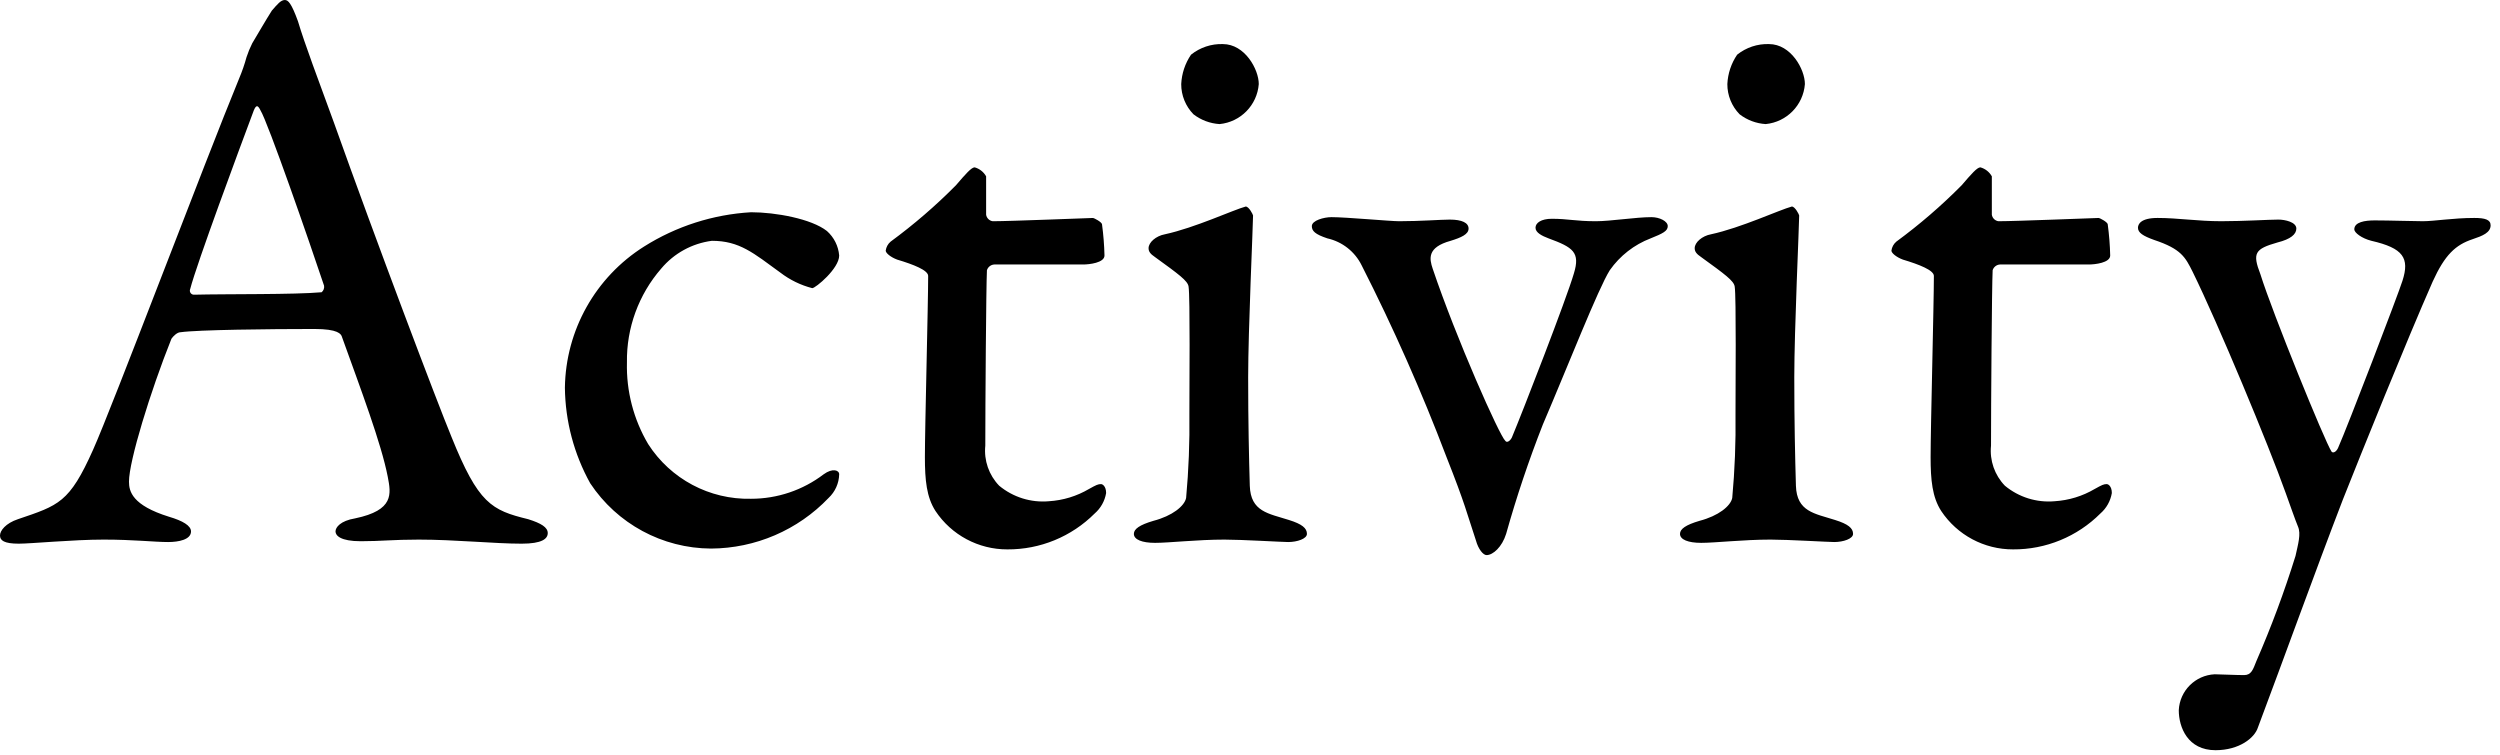 <svg class="u-show-sp" enable-background="new 0 0 245 74" viewBox="0 0 245 74" xmlns="http://www.w3.org/2000/svg">
                        <path class="text-stroke text-stroke-sp" data-clip-path="path-activity-sp" d="m27.92 0c-.4 0-.72.4-1.28 1.04-.56.88-1.44 2.4-1.92 3.2-.22.439-.408.893-.56 1.36-.193.709-.434 1.404-.72 2.08-3.36 8.16-12.48 32.32-14.32 36.4-2.32 5.2-3.36 5.44-7.36 6.8-1.2.4-1.76 1.12-1.76 1.6s.4.8 1.84.8c1.2 0 5.36-.4 8.32-.4s4.96.24 6.32.24c1.04 0 2.24-.24 2.24-1.04 0-.56-.8-1.04-2.16-1.44-3.6-1.12-3.92-2.48-3.92-3.44 0-2 2.08-8.8 4.16-14 .16-.24.56-.64.88-.64 1.68-.24 8.72-.32 13.12-.32 2.32 0 2.64.48 2.72.8 1.84 5.12 3.84 10.4 4.48 13.68.32 1.68.64 3.28-3.2 4.08-1.44.24-1.92.88-1.92 1.28s.48.96 2.48.96 3.12-.16 5.68-.16c3.52 0 7.44.4 10.08.4 2 0 2.56-.48 2.56-1.04s-.64-.96-1.92-1.36c-3.6-.88-4.88-1.52-7.52-8.08-1.36-3.28-7.36-19.12-11.52-30.8-1.52-4.16-2.88-7.76-3.52-9.92-.64-1.76-.96-2.08-1.28-2.08zm3.6 28.64c-2.64.24-9.28.16-12.48.24-.22.019-.414-.144-.433-.365-.006-.067.005-.134.033-.195.64-2.48 4.8-13.68 6.24-17.52.24-.56.4-.48.64 0 .72 1.12 4.88 13.12 6.24 17.2.039.241-.052.484-.24.64zm42.08-7.84c-3.721.216-7.327 1.372-10.48 3.36-4.765 3-7.686 8.21-7.76 13.84.037 3.277.89 6.494 2.48 9.36 2.632 3.974 7.073 6.375 11.84 6.4 4.354-.022 8.512-1.812 11.52-4.96.644-.602 1.019-1.438 1.04-2.32 0-.4-.64-.64-1.52 0-2.046 1.559-4.548 2.402-7.12 2.4-4.065.094-7.885-1.938-10.08-5.36-1.431-2.419-2.151-5.191-2.08-8-.052-3.376 1.145-6.652 3.36-9.2 1.254-1.496 3.024-2.467 4.96-2.72 2.72 0 4.08 1.2 6.72 3.12.927.711 1.988 1.228 3.12 1.52.32 0 2.64-1.92 2.64-3.2-.077-.924-.507-1.784-1.2-2.4-1.52-1.2-5.04-1.84-7.44-1.84zm23.68.88c-.33-.05-.59-.31-.64-.64v-3.76c-.242-.43-.645-.747-1.12-.88-.32 0-.88.64-1.84 1.76-1.985 2.005-4.125 3.85-6.4 5.52-.264.223-.435.537-.48.88 0 .24.48.64 1.12.88 1.6.48 3.04 1.04 3.04 1.6 0 2.8-.32 14.8-.32 17.76 0 2.24.16 3.92 1.04 5.28 1.567 2.355 4.211 3.767 7.04 3.76 3.209.019 6.292-1.249 8.56-3.52.594-.517.989-1.224 1.12-2 0-.72-.4-.88-.48-.88-.32 0-.48.08-1.2.48-1.194.703-2.537 1.114-3.92 1.2-1.763.157-3.517-.39-4.88-1.52-1.008-1.043-1.506-2.477-1.36-3.92 0-3.84.08-15.6.16-17.2.1-.319.387-.542.72-.56h8.72c.56 0 2.08-.16 2.08-.88-.024-1.017-.104-2.032-.24-3.04 0-.24-.8-.64-.88-.64-.32 0-8.08.32-9.84.32zm22.72 31.2c1.68 0 5.68.24 6.24.24.88 0 1.84-.32 1.84-.8 0-.56-.48-.96-1.76-1.36-2-.64-3.76-.8-3.84-3.36-.08-2.8-.16-6.16-.16-10.64 0-4.56.48-14.96.48-15.84 0-.08-.4-.88-.72-.88-1.2.32-4.96 2.08-7.92 2.72-.88.16-1.6.8-1.6 1.36 0 .32.16.56.64.88 2.32 1.68 3.2 2.32 3.28 2.88.16.96.08 10.08.08 12.48.038 2.75-.069 5.501-.32 8.24-.16.8-1.36 1.76-3.2 2.24-1.36.4-1.92.8-1.92 1.28 0 .56.8.88 2.08.88 1.36 0 4.16-.32 6.8-.32zm-.16-48.56c-1.131-.037-2.237.332-3.12 1.04-.58.853-.912 1.85-.96 2.88-.004 1.106.427 2.169 1.2 2.96.738.57 1.63.904 2.56.96 2.062-.202 3.681-1.855 3.84-3.92 0-1.44-1.36-3.92-3.52-3.92zm8.72 17.84c0 .48.32.8 1.52 1.2 1.462.326 2.697 1.297 3.36 2.64 3.109 6.113 5.886 12.388 8.32 18.8 1.84 4.64 2 5.52 2.88 8.16.24.88.72 1.44 1.04 1.44.64 0 1.52-.8 1.92-2.08 1.019-3.632 2.221-7.209 3.6-10.72 2.4-5.6 5.44-13.36 6.56-15.12.993-1.415 2.386-2.502 4-3.12 1.2-.48 1.68-.72 1.68-1.2s-.8-.88-1.6-.88c-1.52 0-4 .4-5.44.4-2 0-2.72-.24-4.32-.24-1.04 0-1.6.4-1.6.88s.64.8 1.28 1.04c2.4.88 3.12 1.36 2.48 3.44-.72 2.48-5.04 13.6-6.08 16.08-.16.32-.48.56-.64.32-.56-.48-4.8-10-7.12-16.88-.32-.96-.56-2.08 1.76-2.72 1.04-.32 1.76-.64 1.76-1.2s-.64-.88-1.84-.88c-.88 0-2.88.16-4.96.16-.88 0-5.2-.4-6.64-.4-.72 0-1.92.32-1.92.88zm44.96 30.72c1.68 0 5.68.24 6.24.24.88 0 1.84-.32 1.84-.8 0-.56-.48-.96-1.76-1.36-2-.64-3.76-.8-3.84-3.36-.08-2.8-.16-6.16-.16-10.64 0-4.56.48-14.96.48-15.84 0-.08-.4-.88-.72-.88-1.2.32-4.96 2.08-7.92 2.72-.88.16-1.6.8-1.6 1.36 0 .32.16.56.64.88 2.32 1.68 3.2 2.32 3.28 2.88.16.96.08 10.08.08 12.48.038 2.75-.069 5.501-.32 8.24-.16.8-1.36 1.76-3.2 2.24-1.36.4-1.92.8-1.92 1.28 0 .56.8.88 2.08.88 1.36 0 4.16-.32 6.8-.32zm-.16-48.56c-1.131-.037-2.237.332-3.12 1.04-.58.853-.912 1.85-.96 2.88-.004 1.106.427 2.169 1.2 2.96.738.57 1.63.904 2.56.96 2.062-.202 3.681-1.855 3.84-3.92 0-1.44-1.36-3.92-3.52-3.92zm22.48 17.36c-.33-.05-.59-.31-.64-.64v-3.76c-.242-.43-.645-.747-1.12-.88-.32 0-.88.64-1.84 1.76-1.985 2.005-4.125 3.85-6.4 5.52-.264.223-.435.537-.48.88 0 .24.48.64 1.12.88 1.6.48 3.04 1.04 3.04 1.6 0 2.8-.32 14.8-.32 17.76 0 2.24.16 3.92 1.04 5.28 1.567 2.355 4.211 3.767 7.04 3.76 3.209.019 6.292-1.249 8.56-3.52.594-.517.989-1.224 1.12-2 0-.72-.4-.88-.48-.88-.32 0-.48.08-1.2.48-1.194.703-2.537 1.114-3.92 1.2-1.763.157-3.517-.39-4.88-1.52-1.008-1.043-1.506-2.477-1.36-3.92 0-3.84.08-15.6.16-17.2.1-.319.387-.542.72-.56h8.72c.56 0 2.08-.16 2.08-.88-.024-1.017-.104-2.032-.24-3.04 0-.24-.8-.64-.88-.64-.32 0-8.08.32-9.84.32zm13.68.64c0 .48.48.8 1.6 1.2 2.64.88 3.04 1.68 3.76 3.12 2.48 5.04 7.44 16.96 9.12 21.68.32.88.96 2.72 1.2 3.28.32.72 0 1.76-.24 2.88-1.091 3.507-2.373 6.953-3.84 10.32-.32.8-.48 1.36-1.2 1.36-.8 0-2.48-.08-2.88-.08-1.905.091-3.429 1.615-3.52 3.52 0 1.68.88 3.92 3.6 3.92 2.32 0 3.84-1.2 4.16-2.24 2.56-6.8 5.52-15.04 8.32-22.32 1.84-4.64 6.16-15.36 8.8-21.36 1.2-2.64 2.24-3.6 3.92-4.16.96-.32 1.76-.64 1.76-1.36 0-.56-.56-.72-1.6-.72-2.08 0-3.92.32-5.04.32-1.04 0-3.2-.08-4.72-.08-.96 0-2 .16-2 .88 0 .32.72.88 1.68 1.12 3.12.72 3.76 1.68 3.04 3.92-.4 1.28-5.36 14.24-6.32 16.4-.24.48-.56.48-.64.32-.64-.96-5.76-13.52-6.96-17.36-.8-2.08-.56-2.48 1.68-3.12 1.28-.32 1.84-.8 1.84-1.36 0-.64-1.12-.88-1.76-.88-.96 0-3.36.16-5.6.16-2.32 0-4.24-.32-6.24-.32-1.68 0-1.92.64-1.92.96z" style="clip-path: url(&quot;#path-activity-sp&quot;);"></path>
                        <defs>
                          <clipPath id="path-activity-sp"><path d="m27.92 0c-.4 0-.72.4-1.28 1.04-.56.88-1.44 2.4-1.92 3.2-.22.439-.408.893-.56 1.36-.193.709-.434 1.404-.72 2.08-3.36 8.16-12.48 32.32-14.32 36.4-2.32 5.2-3.36 5.44-7.36 6.8-1.2.4-1.76 1.12-1.76 1.6s.4.8 1.84.8c1.2 0 5.36-.4 8.32-.4s4.96.24 6.32.24c1.04 0 2.24-.24 2.24-1.04 0-.56-.8-1.04-2.16-1.44-3.6-1.12-3.92-2.48-3.92-3.44 0-2 2.08-8.8 4.16-14 .16-.24.56-.64.88-.64 1.68-.24 8.72-.32 13.12-.32 2.32 0 2.64.48 2.72.8 1.84 5.12 3.84 10.4 4.48 13.68.32 1.68.64 3.28-3.2 4.08-1.44.24-1.92.88-1.92 1.28s.48.96 2.48.96 3.12-.16 5.68-.16c3.52 0 7.44.4 10.08.4 2 0 2.56-.48 2.56-1.04s-.64-.96-1.92-1.36c-3.6-.88-4.88-1.52-7.52-8.08-1.36-3.28-7.36-19.12-11.52-30.8-1.52-4.16-2.88-7.76-3.52-9.92-.64-1.76-.96-2.08-1.28-2.08zm3.6 28.64c-2.64.24-9.28.16-12.48.24-.22.019-.414-.144-.433-.365-.006-.067.005-.134.033-.195.64-2.48 4.8-13.68 6.24-17.52.24-.56.4-.48.64 0 .72 1.12 4.88 13.12 6.24 17.2.039.241-.052.484-.24.64zm42.08-7.84c-3.721.216-7.327 1.372-10.48 3.36-4.765 3-7.686 8.21-7.76 13.84.037 3.277.89 6.494 2.48 9.36 2.632 3.974 7.073 6.375 11.84 6.4 4.354-.022 8.512-1.812 11.52-4.96.644-.602 1.019-1.438 1.04-2.32 0-.4-.64-.64-1.52 0-2.046 1.559-4.548 2.402-7.12 2.4-4.065.094-7.885-1.938-10.08-5.36-1.431-2.419-2.151-5.191-2.08-8-.052-3.376 1.145-6.652 3.36-9.2 1.254-1.496 3.024-2.467 4.96-2.72 2.72 0 4.08 1.2 6.72 3.12.927.711 1.988 1.228 3.12 1.52.32 0 2.64-1.92 2.64-3.2-.077-.924-.507-1.784-1.2-2.4-1.52-1.2-5.04-1.84-7.44-1.84zm23.68.88c-.33-.05-.59-.31-.64-.64v-3.76c-.242-.43-.645-.747-1.12-.88-.32 0-.88.64-1.84 1.76-1.985 2.005-4.125 3.85-6.4 5.52-.264.223-.435.537-.48.88 0 .24.48.64 1.12.88 1.6.48 3.04 1.04 3.04 1.6 0 2.8-.32 14.8-.32 17.76 0 2.24.16 3.92 1.04 5.28 1.567 2.355 4.211 3.767 7.04 3.76 3.209.019 6.292-1.249 8.56-3.52.594-.517.989-1.224 1.12-2 0-.72-.4-.88-.48-.88-.32 0-.48.08-1.2.48-1.194.703-2.537 1.114-3.92 1.2-1.763.157-3.517-.39-4.88-1.52-1.008-1.043-1.506-2.477-1.36-3.92 0-3.84.08-15.6.16-17.2.1-.319.387-.542.72-.56h8.72c.56 0 2.08-.16 2.08-.88-.024-1.017-.104-2.032-.24-3.04 0-.24-.8-.64-.88-.64-.32 0-8.08.32-9.84.32zm22.72 31.2c1.68 0 5.68.24 6.24.24.88 0 1.84-.32 1.84-.8 0-.56-.48-.96-1.76-1.36-2-.64-3.76-.8-3.84-3.36-.08-2.8-.16-6.16-.16-10.64 0-4.56.48-14.96.48-15.84 0-.08-.4-.88-.72-.88-1.2.32-4.96 2.08-7.92 2.72-.88.16-1.6.8-1.6 1.36 0 .32.16.56.64.88 2.32 1.68 3.2 2.32 3.28 2.88.16.96.08 10.08.08 12.48.038 2.75-.069 5.501-.32 8.24-.16.8-1.36 1.76-3.2 2.24-1.36.4-1.92.8-1.92 1.28 0 .56.8.88 2.08.88 1.36 0 4.16-.32 6.8-.32zm-.16-48.56c-1.131-.037-2.237.332-3.12 1.04-.58.853-.912 1.85-.96 2.88-.004 1.106.427 2.169 1.2 2.96.738.57 1.63.904 2.56.96 2.062-.202 3.681-1.855 3.84-3.92 0-1.44-1.36-3.92-3.52-3.92zm8.72 17.84c0 .48.32.8 1.52 1.2 1.462.326 2.697 1.297 3.36 2.64 3.109 6.113 5.886 12.388 8.32 18.8 1.84 4.64 2 5.52 2.88 8.16.24.88.72 1.44 1.04 1.44.64 0 1.52-.8 1.92-2.08 1.019-3.632 2.221-7.209 3.6-10.72 2.4-5.6 5.44-13.36 6.56-15.12.993-1.415 2.386-2.502 4-3.12 1.2-.48 1.68-.72 1.68-1.2s-.8-.88-1.6-.88c-1.52 0-4 .4-5.44.4-2 0-2.72-.24-4.32-.24-1.04 0-1.6.4-1.6.88s.64.8 1.28 1.04c2.4.88 3.12 1.36 2.48 3.44-.72 2.48-5.04 13.6-6.08 16.08-.16.32-.48.56-.64.32-.56-.48-4.8-10-7.12-16.88-.32-.96-.56-2.08 1.76-2.72 1.04-.32 1.76-.64 1.76-1.2s-.64-.88-1.84-.88c-.88 0-2.88.16-4.96.16-.88 0-5.2-.4-6.64-.4-.72 0-1.92.32-1.92.88zm44.96 30.72c1.68 0 5.68.24 6.24.24.88 0 1.84-.32 1.84-.8 0-.56-.48-.96-1.76-1.36-2-.64-3.76-.8-3.84-3.36-.08-2.8-.16-6.16-.16-10.64 0-4.56.48-14.96.48-15.84 0-.08-.4-.88-.72-.88-1.2.32-4.96 2.08-7.92 2.72-.88.16-1.6.8-1.6 1.36 0 .32.16.56.64.88 2.32 1.68 3.2 2.32 3.28 2.88.16.96.08 10.08.08 12.48.038 2.75-.069 5.501-.32 8.24-.16.8-1.36 1.76-3.2 2.24-1.36.4-1.92.8-1.92 1.28 0 .56.8.88 2.08.88 1.36 0 4.16-.32 6.8-.32zm-.16-48.56c-1.131-.037-2.237.332-3.12 1.04-.58.853-.912 1.85-.96 2.88-.004 1.106.427 2.169 1.2 2.96.738.57 1.63.904 2.56.96 2.062-.202 3.681-1.855 3.84-3.92 0-1.44-1.36-3.92-3.52-3.92zm22.48 17.36c-.33-.05-.59-.31-.64-.64v-3.76c-.242-.43-.645-.747-1.12-.88-.32 0-.88.64-1.84 1.76-1.985 2.005-4.125 3.85-6.4 5.52-.264.223-.435.537-.48.88 0 .24.48.64 1.12.88 1.6.48 3.04 1.04 3.04 1.6 0 2.8-.32 14.8-.32 17.76 0 2.24.16 3.92 1.04 5.28 1.567 2.355 4.211 3.767 7.04 3.76 3.209.019 6.292-1.249 8.56-3.52.594-.517.989-1.224 1.12-2 0-.72-.4-.88-.48-.88-.32 0-.48.08-1.2.48-1.194.703-2.537 1.114-3.92 1.2-1.763.157-3.517-.39-4.88-1.52-1.008-1.043-1.506-2.477-1.36-3.92 0-3.84.08-15.6.16-17.2.1-.319.387-.542.72-.56h8.72c.56 0 2.08-.16 2.08-.88-.024-1.017-.104-2.032-.24-3.04 0-.24-.8-.64-.88-.64-.32 0-8.08.32-9.84.32zm13.68.64c0 .48.48.8 1.6 1.2 2.64.88 3.04 1.68 3.76 3.12 2.48 5.04 7.44 16.96 9.12 21.68.32.88.96 2.72 1.2 3.28.32.72 0 1.76-.24 2.88-1.091 3.507-2.373 6.953-3.84 10.32-.32.8-.48 1.36-1.2 1.36-.8 0-2.48-.08-2.88-.08-1.905.091-3.429 1.615-3.52 3.52 0 1.68.88 3.92 3.6 3.92 2.32 0 3.84-1.2 4.16-2.24 2.56-6.8 5.52-15.04 8.32-22.32 1.84-4.64 6.16-15.36 8.8-21.36 1.2-2.64 2.24-3.6 3.92-4.16.96-.32 1.76-.64 1.76-1.36 0-.56-.56-.72-1.6-.72-2.08 0-3.92.32-5.04.32-1.04 0-3.2-.08-4.72-.08-.96 0-2 .16-2 .88 0 .32.72.88 1.68 1.12 3.12.72 3.76 1.68 3.04 3.92-.4 1.28-5.36 14.24-6.32 16.4-.24.48-.56.48-.64.32-.64-.96-5.76-13.52-6.96-17.36-.8-2.08-.56-2.48 1.68-3.12 1.28-.32 1.84-.8 1.84-1.36 0-.64-1.12-.88-1.76-.88-.96 0-3.36.16-5.6.16-2.32 0-4.24-.32-6.24-.32-1.68 0-1.92.64-1.92.96z"></path></clipPath>
                        </defs>
                      </svg>